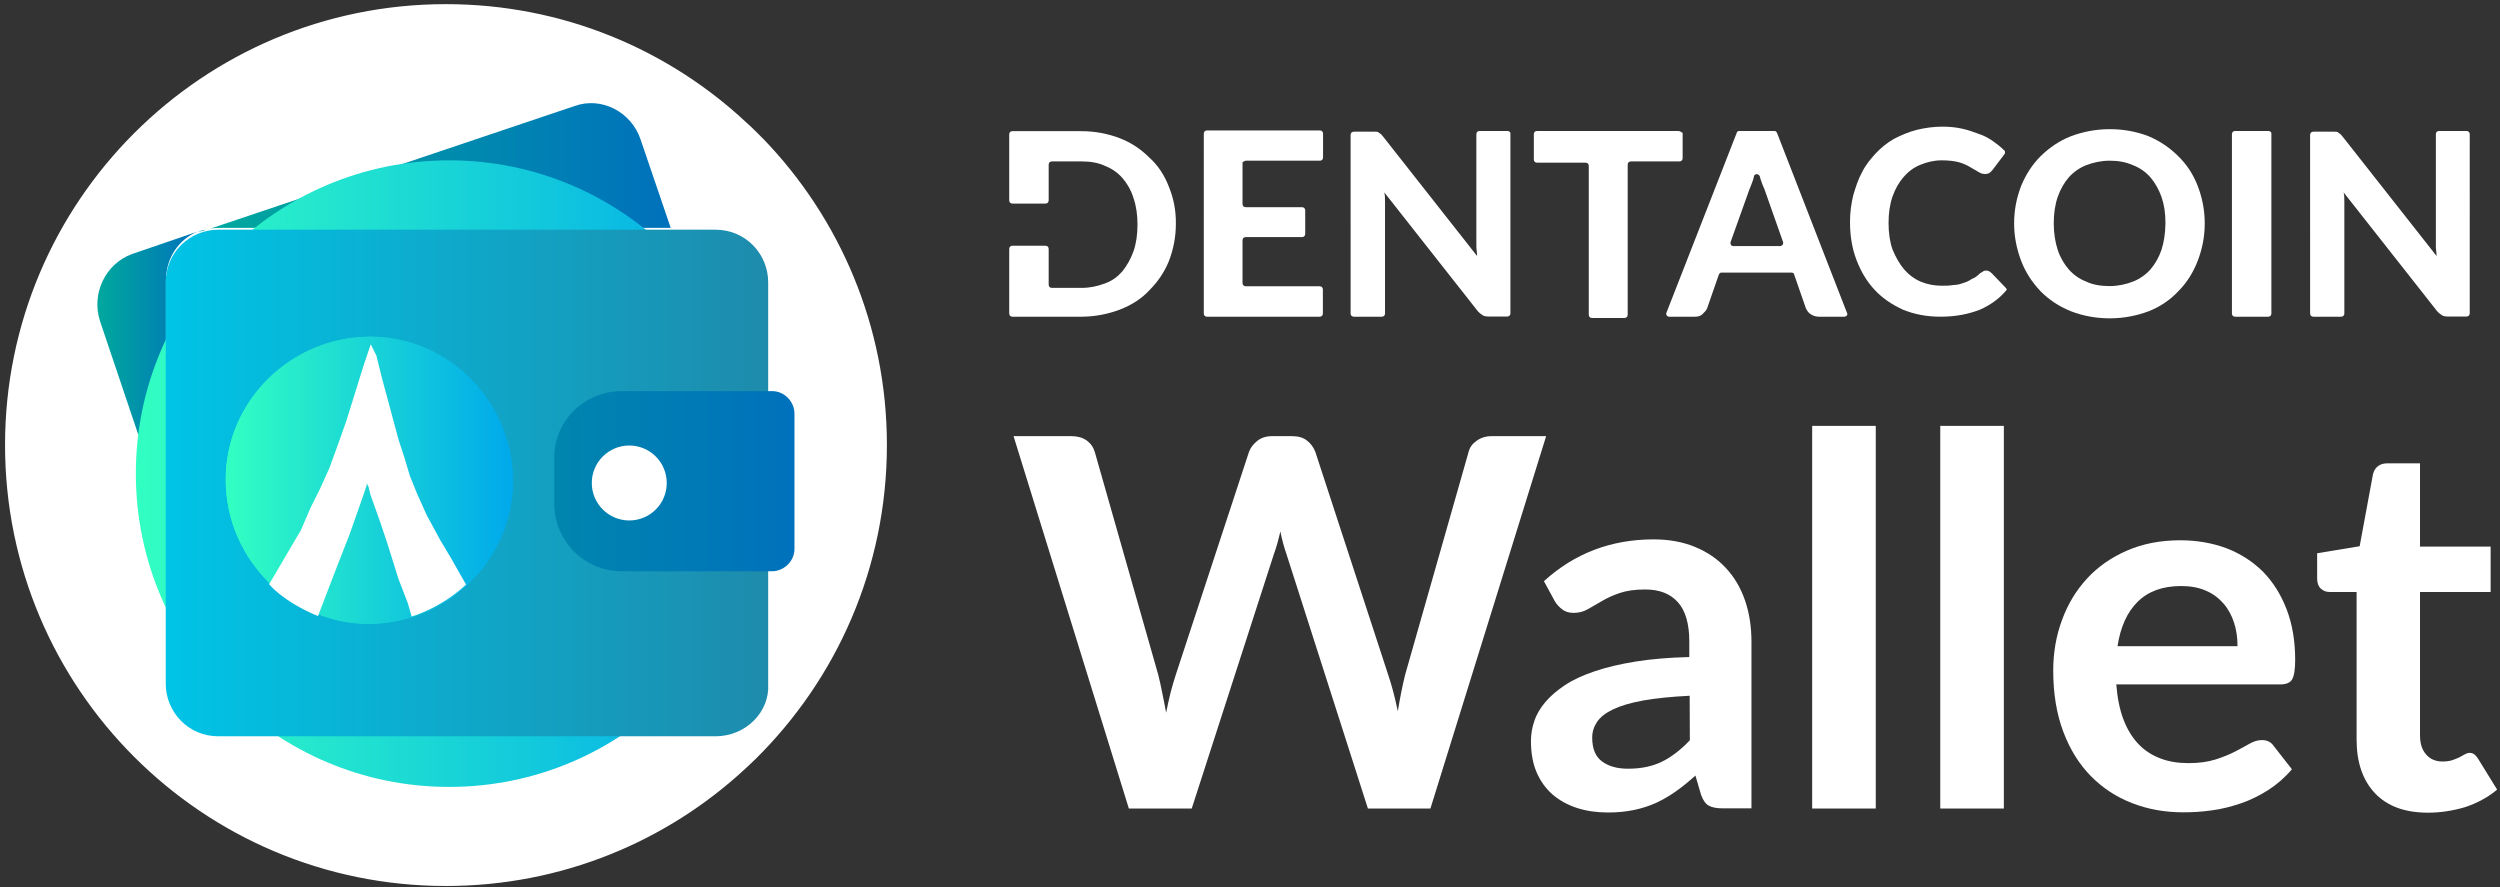 <?xml version="1.0" encoding="utf-8"?>
<!-- Generator: Adobe Illustrator 23.0.3, SVG Export Plug-In . SVG Version: 6.00 Build 0)  -->
<!DOCTYPE svg PUBLIC "-//W3C//DTD SVG 1.1//EN" "http://www.w3.org/Graphics/SVG/1.1/DTD/svg11.dtd">
<svg version="1.1" id="Layer_1" xmlns:x="http://ns.adobe.com/Extensibility/1.0/" xmlns:i="http://ns.adobe.com/AdobeIllustrator/10.0/" xmlns:graph="http://ns.adobe.com/Graphs/1.0/"
	 xmlns="http://www.w3.org/2000/svg" xmlns:xlink="http://www.w3.org/1999/xlink" x="0px" y="0px" viewBox="0 0 1387.7 492.6"
	 style="enable-background:new 0 0 1387.7 492.6;" xml:space="preserve">
<rect x="0" y="0" width="1387.7" height="492.6" fill="#333333" stroke="none"/>
<style type="text/css">
	.st0{fill:#FFFFFF;}
	.st1{fill:url(#SVGID_1_);}
	.st2{fill:url(#SVGID_2_);}
	.st3{fill:url(#SVGID_3_);}
	.st4{fill:url(#SVGID_4_);}
	.st5{fill:url(#SVGID_5_);}
	.st6{fill:url(#SVGID_6_);}
	.st7{fill:url(#XMLID_2_);}
	.st8{fill:url(#XMLID_5_);}
</style>
<g>
	<g>
		<g>
			<path class="st0" d="M648.8,103.6c-2.5-6.5-6.1-11.9-10.8-16.1c-4.7-4.7-10-8.3-16.5-10.8s-13.7-3.9-21.5-3.9h-38
				c-1.1,0-1.8,0.7-1.8,1.8v36.6c0,1.1,0.7,1.8,1.8,1.8h18.3c1.1,0,1.8-0.7,1.8-1.8V91.4c0-1.1,0.7-1.8,1.8-1.8h16.5
				c4.7,0,9.3,0.7,13,2.5c3.9,1.5,7.2,3.9,9.7,6.8s4.7,6.5,6.1,11.1c1.5,4.3,2.2,9.3,2.2,14.7s-0.7,10.4-2.2,14.7s-3.6,7.9-6.1,11.1
				c-2.5,2.9-5.7,5.4-9.7,6.8c-3.9,1.5-8.3,2.5-13,2.5h-16.5c-1.1,0-1.8-0.7-1.8-1.8v-19.8c0-1.1-0.7-1.8-1.8-1.8H562
				c-1.1,0-1.8,0.7-1.8,1.8V174c0,1.1,0.7,1.8,1.8,1.8h38c7.9,0,15.1-1.5,21.5-3.9c6.5-2.5,12.2-6.1,16.5-10.8
				c4.7-4.7,8.3-10,10.8-16.1c2.5-6.5,3.9-13.3,3.9-20.8C652.8,116.5,651.3,109.7,648.8,103.6z"/>
			<path class="st0" d="M691.6,89.2h41c1.1,0,1.8-0.7,1.8-1.8V74.2c0-1.1-0.7-1.8-1.8-1.8H670c-1.1,0-1.8,0.7-1.8,1.8V174
				c0,1.1,0.7,1.8,1.8,1.8h62.5c1.1,0,1.8-0.7,1.8-1.8v-13.3c0-1.1-0.7-1.8-1.8-1.8h-41c-1.1,0-1.8-0.7-1.8-1.8v-23.7
				c0-1.1,0.7-1.8,1.8-1.8h31.2c1.1,0,1.8-0.7,1.8-1.8v-13c0-1.1-0.7-1.8-1.8-1.8h-31.2c-1.1,0-1.8-0.7-1.8-1.8V90.1
				C690.1,89.9,690.8,89.2,691.6,89.2z"/>
			<path class="st0" d="M836.7,72.7h-15.4c-1.1,0-1.8,0.7-1.8,1.8V132c0,1.5,0,3.2,0,4.7c0,1.8,0.4,3.6,0.4,5.4l-51.7-65.7
				c-0.7-0.7-1.1-1.5-1.5-1.8c-0.4-0.4-1.1-0.7-1.5-1.1s-1.1-0.4-1.8-0.4s-1.5,0-2.2,0h-9.7c-1.1,0-1.8,0.7-1.8,1.8V174
				c0,1.1,0.7,1.8,1.8,1.8H767c1.1,0,1.8-0.7,1.8-1.8v-57.9c0-1.5,0-2.9,0-4.3c0-1.8,0-3.2-0.4-5l51.4,65.3c1.1,1.5,2.2,2.2,3.2,2.9
				c1.1,0.7,2.5,0.7,4.3,0.7h9.3c1.1,0,1.8-0.7,1.8-1.8V74.1C838.5,73.4,837.8,72.7,836.7,72.7z"/>
			<path class="st0" d="M931.5,72.7h-78.3c-1.1,0-1.8,0.7-1.8,1.8v14c0,1.1,0.7,1.8,1.8,1.8h26.9c1.1,0,1.8,0.7,1.8,1.8v82.6
				c0,1.1,0.7,1.8,1.8,1.8h18c1.1,0,1.8-0.7,1.8-1.8V91.4c0-1.1,0.7-1.8,1.8-1.8h26.9c1.1,0,1.8-0.7,1.8-1.8v-14
				C933.3,73.4,932.6,72.7,931.5,72.7z"/>
			<path class="st0" d="M1025.2,173.6l-38.8-99.8c-0.4-0.7-0.7-1.1-1.5-1.1h-19.4c-0.7,0-1.5,0.4-1.5,1.1l-39,99.8
				c-0.4,1.1,0.4,2.2,1.5,2.2h14.3c1.8,0,3.2-0.4,4.3-1.5s2.2-2.2,2.5-3.2l6.5-18.7c0.4-0.7,0.7-1.1,1.5-1.1h38.8
				c0.7,0,1.5,0.4,1.5,1.1l6.5,18.7c0.7,1.5,1.5,2.5,2.5,3.2c1.1,0.7,2.5,1.5,4.7,1.5h14C1024.9,175.8,1025.9,174.7,1025.2,173.6z
				 M987.9,136.6h-25.8c-1.1,0-1.8-1.1-1.5-2.2l10.4-29.1c0.7-1.8,1.5-3.6,2.2-5.7c0-0.7,0.4-1.1,0.4-1.8c0.4-1.5,2.5-1.5,3.2,0
				c0,0.4,0.4,1.1,0.4,1.5c0.7,2.2,1.5,4.3,2.2,5.7l10.4,29.5C990,135.5,989.3,136.6,987.9,136.6z"/>
			<path class="st0" d="M1113.2,159.6l-7.6-7.9c-0.7-0.7-1.8-1.5-2.9-1.5c-0.7,0-1.5,0-1.8,0.4c-0.7,0.4-1.1,0.7-1.8,1.1
				c-1.5,1.5-2.9,2.5-4.7,3.2c-1.5,1.1-3.2,1.8-4.7,2.2c-1.8,0.7-3.6,1.1-5.4,1.1c-2.2,0.4-4.3,0.4-6.5,0.4c-3.9,0-7.9-0.7-11.5-2.2
				s-6.8-3.9-9.3-6.8c-2.5-2.9-4.7-6.8-6.5-11.1c-1.5-4.3-2.2-9.3-2.2-14.7s0.7-10.4,2.2-14.7c1.5-4.3,3.6-7.9,6.1-10.8
				s5.7-5.4,9.3-6.8c3.6-1.5,7.6-2.5,11.9-2.5c3.9,0,7.2,0.4,9.7,1.1s4.7,1.8,6.5,2.9s3.2,1.8,4.3,2.5c1.1,0.7,2.2,1.1,3.6,1.1
				c1.1,0,2.2-0.4,2.5-0.7c0.7-0.4,1.1-1.1,1.8-1.8l6.5-8.6c0.4-0.7,0.4-1.8-0.4-2.2c-1.8-1.8-3.6-3.2-5.7-4.7
				c-2.5-1.8-5-3.2-8.3-4.3c-2.9-1.1-6.1-2.2-9.3-2.9c-3.2-0.7-6.8-1.1-10.8-1.1c-5,0-9.7,0.7-14.3,1.8c-4.3,1.1-8.6,2.9-12.6,5
				c-3.9,2.2-7.2,5-10,7.9c-2.9,3.2-5.7,6.5-7.6,10.4c-2.2,3.9-3.6,8.3-5,13c-1.1,4.7-1.8,9.3-1.8,14.7c0,7.6,1.1,14.7,3.6,21.2
				s5.7,11.9,10,16.5c4.3,4.7,9.7,8.3,15.8,11.1c6.1,2.5,13,3.9,20.8,3.9c8.6,0,15.8-1.5,21.9-3.9c5.7-2.5,10.8-6.1,14.7-10.8
				C1114,161,1114,160.3,1113.2,159.6z"/>
			<path class="st0" d="M1219.9,103.2c-2.5-6.5-6.1-11.9-10.8-16.5c-4.7-4.7-10-8.3-16.5-11.1c-6.5-2.5-13.7-3.9-21.5-3.9
				c-7.9,0-15.1,1.5-21.5,3.9c-6.5,2.5-12.2,6.5-16.9,11.1c-4.7,4.7-8.3,10.4-10.8,16.5c-2.5,6.5-3.9,13.3-3.9,20.8
				c0,7.6,1.5,14.4,3.9,20.8c2.5,6.5,6.1,11.9,10.8,16.9c4.7,4.7,10,8.3,16.9,11.1c6.5,2.5,13.7,3.9,21.5,3.9
				c7.9,0,15.1-1.5,21.5-3.9c6.5-2.5,12.2-6.5,16.5-11.1c4.7-4.7,8.3-10.4,10.8-16.9s3.9-13.3,3.9-20.8S1222.4,109.7,1219.9,103.2z
				 M1199.8,138.7c-1.5,4.3-3.6,7.9-6.1,10.8c-2.5,2.9-6.1,5.4-9.7,6.8c-3.9,1.5-8.3,2.5-13,2.5s-9.3-0.7-13-2.5
				c-3.9-1.5-7.2-3.9-9.7-6.8c-2.5-2.9-4.7-6.5-6.1-10.8s-2.2-9.3-2.2-14.7s0.7-10.4,2.2-14.7c1.5-4.3,3.6-7.9,6.1-10.8
				s6.1-5.4,9.7-6.8c3.9-1.5,8.3-2.5,13-2.5s8.9,0.7,13,2.5c3.9,1.5,7.2,3.9,9.7,6.8s4.7,6.8,6.1,10.8c1.5,4.3,2.2,8.9,2.2,14.7
				C1201.9,129.4,1201.2,134.4,1199.8,138.7z"/>
			<path class="st0" d="M1259,72.7h-18.3c-1.1,0-1.8,0.7-1.8,1.8V174c0,1.1,0.7,1.8,1.8,1.8h18.3c1.1,0,1.8-0.7,1.8-1.8V74.1
				C1260.9,73.4,1260.1,72.7,1259,72.7z"/>
			<path class="st0" d="M1369.3,72.7h-15.4c-1.1,0-1.8,0.7-1.8,1.8V132c0,1.5,0,3.2,0,4.7c0,1.8,0.4,3.6,0.4,5.4l-51.7-65.7
				c-0.7-0.7-1.1-1.5-1.5-1.8c-0.4-0.4-1.1-0.7-1.5-1.1s-1.1-0.4-1.8-0.4c-0.7,0-1.5,0-2.2,0h-9.7c-1.1,0-1.8,0.7-1.8,1.8V174
				c0,1.1,0.7,1.8,1.8,1.8h15.4c1.1,0,1.8-0.7,1.8-1.8v-57.9c0-1.5,0-2.9,0-4.3c0-1.8,0-3.2-0.4-5l51.4,65.3
				c1.1,1.5,2.2,2.2,3.2,2.9c1.1,0.7,2.5,0.7,4.3,0.7h9.3c1.1,0,1.8-0.7,1.8-1.8V74.1C1370.7,73.4,1370,72.7,1369.3,72.7z"/>
		</g>
	</g>
</g>
<g>
	<path class="st0" d="M858.2,242.2L794,448.8h-34.7l-45.2-141.2c-1.2-3.4-2.4-7.6-3.4-12.6c-0.6,2.4-1.1,4.6-1.7,6.7
		c-0.6,2.1-1.2,4.1-1.9,5.9l-45.6,141.2h-34.9l-64-206.7h32.2c3.3,0,6.1,0.8,8.4,2.4c2.2,1.6,3.7,3.7,4.5,6.4l35.2,123.6
		c0.8,3.1,1.5,6.4,2.2,9.9c0.7,3.6,1.5,7.3,2.2,11.2c0.8-4,1.6-7.8,2.5-11.3s1.9-6.8,2.9-9.9l40.6-123.6c0.8-2.2,2.3-4.2,4.5-6
		s5-2.7,8.2-2.7h11.3c3.3,0,6.1,0.8,8.1,2.4c2.1,1.6,3.7,3.7,4.7,6.3l40.4,123.6c2,5.9,3.8,12.7,5.4,20.4c1.2-7.5,2.6-14.3,4.1-20.4
		l35.2-123.6c0.6-2.4,2-4.4,4.4-6.1c2.3-1.7,5.1-2.6,8.4-2.6h30.2V242.2z"/>
	<path class="st0" d="M857,322.6c16.9-15.4,37.2-23.2,60.9-23.2c8.6,0,16.2,1.4,23,4.2c6.8,2.8,12.5,6.7,17.1,11.7
		c4.7,5,8.2,11,10.6,17.9c2.4,7,3.6,14.6,3.6,22.9v92.6h-16c-3.3,0-5.9-0.5-7.7-1.5s-3.2-3-4.3-6.1l-3.1-10.6
		c-3.7,3.3-7.3,6.3-10.9,8.8c-3.5,2.5-7.2,4.6-11,6.4c-3.8,1.7-7.9,3-12.2,3.9s-9.1,1.4-14.4,1.4c-6.2,0-11.9-0.8-17.2-2.5
		c-5.2-1.7-9.8-4.2-13.6-7.5s-6.8-7.5-8.9-12.4c-2.1-5-3.1-10.7-3.1-17.3c0-3.7,0.6-7.4,1.9-11.1c1.2-3.7,3.3-7.2,6.1-10.5
		s6.5-6.5,10.9-9.4c4.5-3,10-5.5,16.5-7.7s14.1-4,22.8-5.4s18.6-2.2,29.7-2.5v-8.6c0-9.8-2.1-17.1-6.3-21.8
		c-4.2-4.7-10.2-7.1-18.2-7.1c-5.7,0-10.5,0.7-14.2,2c-3.8,1.3-7.1,2.8-9.9,4.5c-2.9,1.7-5.5,3.2-7.8,4.5s-4.9,2-7.8,2
		c-2.5,0-4.6-0.6-6.3-1.9s-3.1-2.8-4.1-4.5L857,322.6z M937.9,386.2c-10.2,0.5-18.8,1.4-25.7,2.6c-7,1.3-12.5,2.9-16.7,4.9
		s-7.2,4.3-9,7s-2.7,5.6-2.7,8.7c0,6.2,1.8,10.6,5.5,13.3c3.7,2.7,8.5,4,14.4,4c7.2,0,13.5-1.3,18.8-3.9s10.5-6.6,15.5-11.9
		L937.9,386.2L937.9,386.2z"/>
	<path class="st0" d="M1041.2,236.4v212.4h-35.3V236.4H1041.2z"/>
	<path class="st0" d="M1112.3,236.4v212.4H1077V236.4H1112.3z"/>
	<path class="st0" d="M1174.7,379.9c0.6,7.5,1.9,14,4,19.5s4.9,10,8.3,13.6s7.5,6.2,12.2,8s9.9,2.6,15.7,2.6s10.6-0.7,14.8-2
		c4.1-1.3,7.8-2.8,10.9-4.4s5.8-3.1,8.1-4.4c2.3-1.3,4.6-2,6.8-2c3,0,5.1,1.1,6.6,3.3l10.1,12.9c-3.9,4.6-8.3,8.4-13.1,11.5
		c-4.9,3.1-9.9,5.6-15.2,7.4s-10.7,3.2-16.1,3.9c-5.5,0.8-10.8,1.1-15.9,1.1c-10.2,0-19.7-1.7-28.4-5.1c-8.8-3.4-16.4-8.4-22.9-15
		s-11.6-14.8-15.3-24.6c-3.7-9.8-5.6-21.1-5.6-33.9c0-10,1.6-19.4,4.9-28.2c3.2-8.8,7.9-16.5,13.9-23s13.4-11.7,22.2-15.5
		c8.7-3.8,18.6-5.7,29.5-5.7c9.2,0,17.8,1.5,25.6,4.4c7.8,3,14.5,7.3,20.2,12.9c5.6,5.7,10,12.6,13.2,20.9
		c3.2,8.2,4.8,17.7,4.8,28.2c0,5.3-0.6,8.9-1.7,10.8s-3.3,2.8-6.6,2.8L1174.7,379.9L1174.7,379.9z M1242,358.6
		c0-4.6-0.6-8.9-1.9-12.9s-3.2-7.6-5.8-10.6c-2.6-3-5.8-5.5-9.8-7.2c-4-1.8-8.6-2.6-13.8-2.6c-10.2,0-18.2,2.9-24.1,8.7
		c-5.9,5.8-9.6,14.1-11.2,24.7h66.6V358.6z"/>
	<path class="st0" d="M1347.7,451.1c-12.8,0-22.6-3.6-29.4-10.8c-6.8-7.2-10.2-17.1-10.2-29.8v-81.9h-15c-1.9,0-3.5-0.6-4.9-1.9
		c-1.3-1.2-2-3.1-2-5.6v-14l23.6-3.9l7.4-40c0.5-1.9,1.4-3.4,2.7-4.4c1.3-1,3-1.6,5.1-1.6h18.3v46.2h39.2v25.2h-39.2v79.5
		c0,4.6,1.1,8.1,3.4,10.7c2.2,2.6,5.3,3.9,9.2,3.9c2.2,0,4-0.3,5.5-0.8s2.8-1.1,3.9-1.6c1.1-0.6,2.1-1.1,2.9-1.6
		c0.9-0.5,1.7-0.8,2.6-0.8c1,0,1.9,0.3,2.6,0.8s1.4,1.3,2.1,2.4l10.6,17.2c-5.1,4.3-11.1,7.5-17.7,9.7
		C1361.7,450,1354.8,451.1,1347.7,451.1z"/>
</g>
<path class="st0" d="M492.3,247c0,68.2-27.9,129.9-72.9,174.3c-0.8,0.8-1.6,1.5-2.4,2.3c-0.6,0.6-1.2,1.2-1.9,1.8
	c-0.4,0.4-0.9,0.8-1.3,1.2c-43.6,40.5-102.1,65.2-166.3,65.2C112.3,491.8,2.8,382.2,2.8,247S112.3,2.3,247.5,2.3
	c64.6,0,123.4,25,167.1,66c0.7,0.6,1.4,1.3,2.1,1.9c1.5,1.4,3,2.9,4.4,4.3c0.8,0.8,1.6,1.7,2.5,2.5C466.1,121,492.3,181,492.3,247z"
	/>
<g>
	
		<linearGradient id="SVGID_1_" gradientUnits="userSpaceOnUse" x1="53.766" y1="2075.701" x2="110.009" y2="2075.701" gradientTransform="matrix(1 0 0 1 0 -1868)">
		<stop  offset="0" style="stop-color:#00A99D"/>
		<stop  offset="1" style="stop-color:#0071BC"/>
	</linearGradient>
	<path class="st1" d="M73.3,141l36.5-12.5c-10.4,4.2-17.7,14.6-17.7,27.1v131.2L55.6,178.5C50.4,162.9,58.7,146.3,73.3,141z"/>
	
		<linearGradient id="SVGID_2_" gradientUnits="userSpaceOnUse" x1="114.258" y1="1960.36" x2="371.511" y2="1960.36" gradientTransform="matrix(1 0 0 1 0 -1868)">
		<stop  offset="0" style="stop-color:#00A99D"/>
		<stop  offset="1" style="stop-color:#0071BC"/>
	</linearGradient>
	<path class="st2" d="M355.6,77.5l16.7,49h-250c-2.1,0-5.2,0-7.3,1l204.1-68.7C333.7,53.6,350.4,61.9,355.6,77.5z"/>
	
		<linearGradient id="SVGID_3_" gradientUnits="userSpaceOnUse" x1="74.998" y1="2130.901" x2="423.407" y2="2130.901" gradientTransform="matrix(1 0 0 1 0 -1868)">
		<stop  offset="0" style="stop-color:#32FFC2"/>
		<stop  offset="1" style="stop-color:#00A9EB"/>
	</linearGradient>
	<circle class="st3" cx="249.3" cy="262.9" r="173.9"/>
	
		<linearGradient id="SVGID_4_" gradientUnits="userSpaceOnUse" x1="92.069" y1="2136.109" x2="426.882" y2="2136.109" gradientTransform="matrix(1 0 0 1 0 -1868)">
		<stop  offset="0" style="stop-color:#00C4E6"/>
		<stop  offset="1" style="stop-color:#1E8BAC"/>
	</linearGradient>
	<path class="st4" d="M397.2,408.7h-276c-16.7,0-29.2-13.5-29.2-29.2V156.7c0-16.7,13.5-29.2,29.2-29.2h276
		c16.7,0,29.2,13.5,29.2,29.2v222.9C427.4,395.2,413.9,408.7,397.2,408.7z"/>
	
		<linearGradient id="SVGID_5_" gradientUnits="userSpaceOnUse" x1="109.97" y1="1996.026" x2="114.032" y2="1996.026" gradientTransform="matrix(1 0 0 1 0 -1868)">
		<stop  offset="0" style="stop-color:#00C4E6"/>
		<stop  offset="1" style="stop-color:#1E8BAC"/>
	</linearGradient>
	<path class="st5" d="M113.9,127.5l-4.2,1C110.8,128.5,112.9,128.5,113.9,127.5z"/>
	
		<linearGradient id="SVGID_6_" gradientUnits="userSpaceOnUse" x1="307.662" y1="2135.067" x2="440.738" y2="2135.067" gradientTransform="matrix(1 0 0 1 0 -1868)">
		<stop  offset="0" style="stop-color:#0086AE"/>
		<stop  offset="1" style="stop-color:#0071BC"/>
	</linearGradient>
	<path class="st6" d="M345.2,217.1h83.3c7.3,0,12.5,6.2,12.5,12.5v75c0,7.3-6.2,12.5-12.5,12.5h-83.3c-20.8,0-37.5-16.7-37.5-37.5
		v-26C307.7,233.7,324.3,217.1,345.2,217.1z"/>
	<circle class="st0" cx="349.3" cy="268.1" r="20.8"/>
	<g>
		
			<linearGradient id="XMLID_2_" gradientUnits="userSpaceOnUse" x1="125.815" y1="2134.547" x2="284.386" y2="2134.547" gradientTransform="matrix(1 0 0 1 0 -1868)">
			<stop  offset="0" style="stop-color:#32FFC2"/>
			<stop  offset="1" style="stop-color:#00A9EB"/>
		</linearGradient>
		<path id="XMLID_4_" class="st7" d="M284.7,267.1c0,43.7-36.5,79.2-80.2,79.2c-21.9,0-40.6-9.4-55.2-22.9
			c-14.6-14.6-24-34.4-24-57.3c0-43.7,36.5-79.2,80.2-79.2C249.3,186.9,284.7,223.3,284.7,267.1z"/>
		
			<linearGradient id="XMLID_5_" gradientUnits="userSpaceOnUse" x1="125.815" y1="2134.547" x2="284.386" y2="2134.547" gradientTransform="matrix(1 0 0 1 0 -1868)">
			<stop  offset="0" style="stop-color:#32FFC2"/>
			<stop  offset="1" style="stop-color:#00A9EB"/>
		</linearGradient>
		<path id="XMLID_3_" class="st8" d="M284.7,267.1c0,43.7-36.5,79.2-80.2,79.2c-21.9,0-40.6-9.4-55.2-22.9
			c-14.6-14.6-24-34.4-24-57.3c0-43.7,36.5-79.2,80.2-79.2C249.3,186.9,284.7,223.3,284.7,267.1z"/>
		<path class="st0" d="M167.1,294.1l-17.7,30.2c0,0,7.3,9.4,27.1,17.7l10.4-27.1l7.3-18.7l7.3-20.8l2.1-6.2v-1l0,0l0,0l0,0l0,0l0,0
			l0,0l0,0l1,2.1l1,4.2l5.2,14.6l4.2,12.5l6.2,19.8l5.2,13.5l2.1,7.3c0,0,15.6-4.2,30.2-17.7l-8.3-14.6l-6.2-10.4l-7.3-13.5
			l-5.2-11.5l-4.2-10.4l-3.1-10.4l-3.1-9.4l-3.1-11.5l-3.1-11.5l-3.1-11.5l-3.1-12.5l-3.1-6.2l-4.2,12.5l-5.2,16.7l-4.2,13.5
			l-5.2,14.6l-4.2,11.5l-5.2,11.5l-5.2,10.4L167.1,294.1z"/>
	</g>
</g>
</svg>
